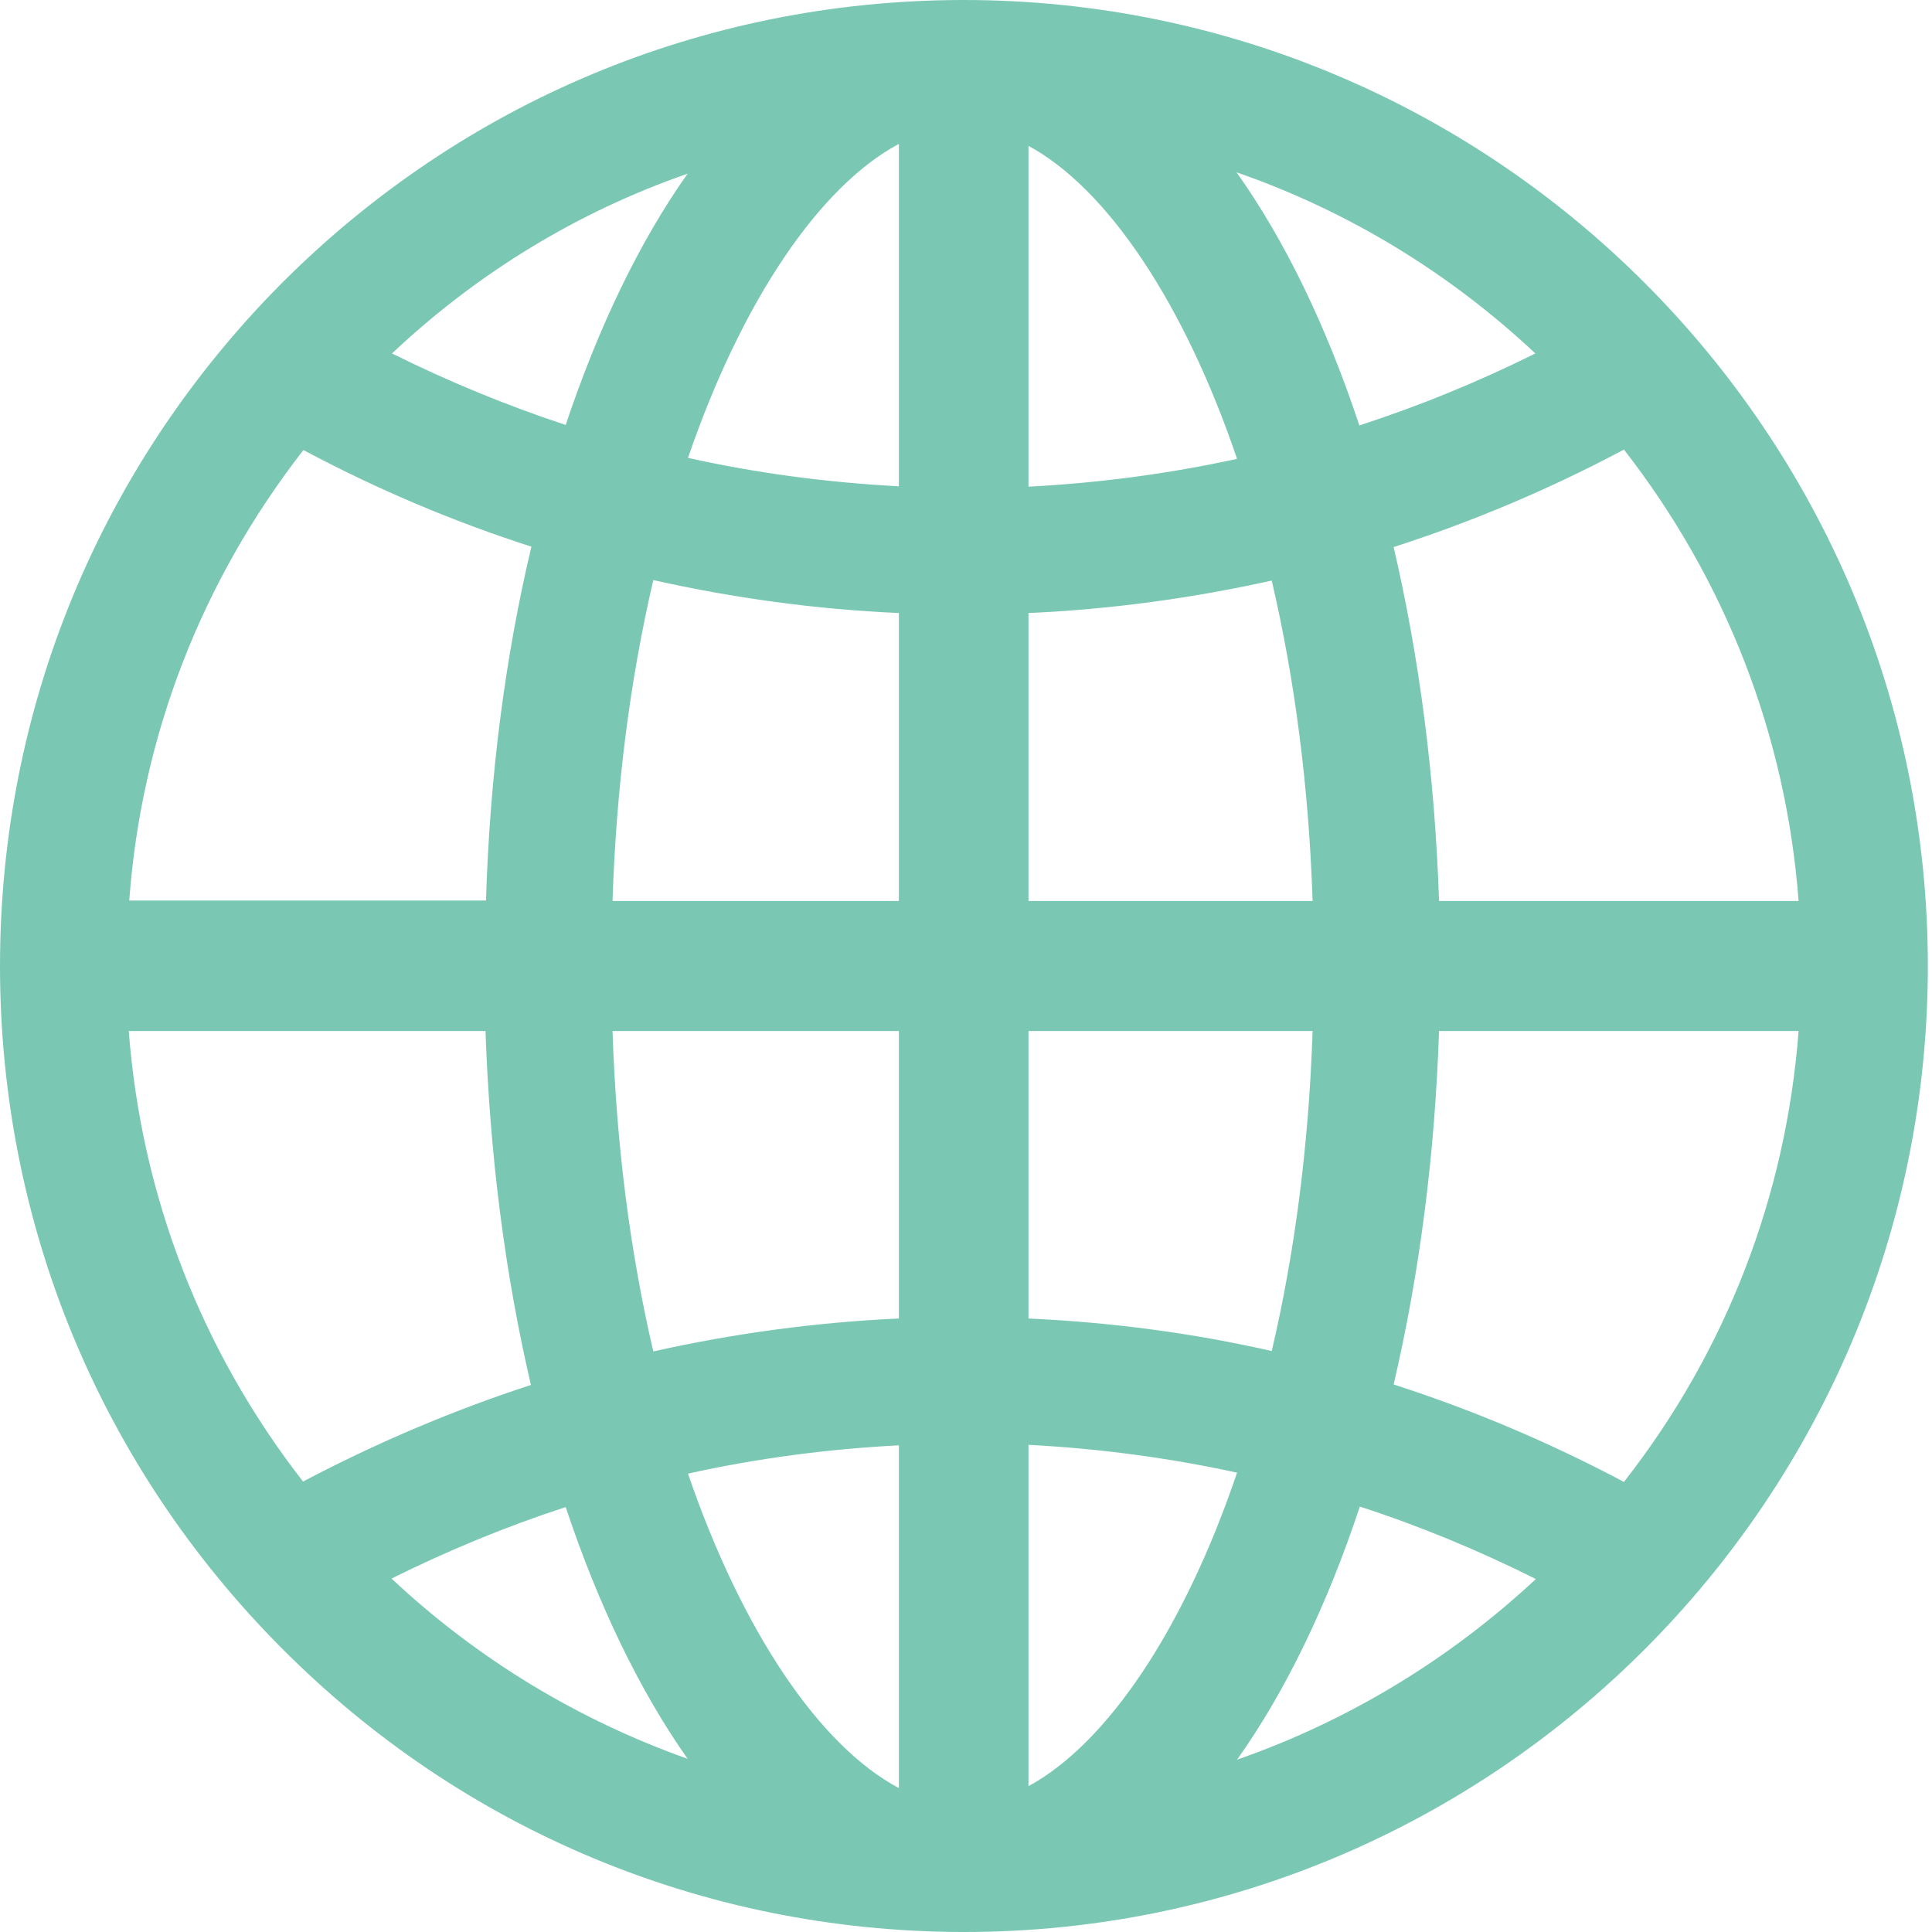 ﻿<?xml version="1.0" encoding="utf-8"?>
<svg version="1.1" xmlns:xlink="http://www.w3.org/1999/xlink" width="20px" height="20px" xmlns="http://www.w3.org/2000/svg">
  <g transform="matrix(1 0 0 1 -3 -159 )">
    <path d="M 19.957 10  C 19.957 4.486  15.477 0  9.976 0  L 9.942 0  C 7.285 0.01  4.791 1.053  2.911 2.937  C 1.036 4.827  0 7.332  0 10  C 0 12.668  1.036 15.173  2.916 17.062  C 4.791 18.947  7.29 19.99  9.947 20  L 9.981 20  C 15.482 20  19.957 15.514  19.957 10  Z M 16.811 4.654  C 17.866 6.01  18.489 7.615  18.619 9.327  L 14.897 9.327  C 14.854 8.043  14.695 6.817  14.427 5.663  C 15.247 5.399  16.043 5.063  16.811 4.654  Z M 9.305 6.346  L 9.305 9.327  L 6.341 9.327  C 6.379 8.149  6.523 7.034  6.763 6.005  C 7.597 6.192  8.446 6.308  9.305 6.346  Z M 6.341 10.673  L 9.305 10.673  L 9.305 13.649  C 8.451 13.688  7.597 13.803  6.763 13.99  C 6.523 12.962  6.379 11.846  6.341 10.673  Z M 10.647 13.649  L 10.647 10.673  L 13.588 10.673  C 13.549 11.846  13.405 12.962  13.165 13.986  C 12.341 13.798  11.496 13.688  10.647 13.649  Z M 13.588 9.327  L 10.647 9.327  L 10.647 6.346  C 11.501 6.308  12.345 6.192  13.165 6.01  C 13.405 7.038  13.549 8.149  13.588 9.327  Z M 12.801 1.784  C 13.952 2.183  15.002 2.822  15.894 3.659  C 15.305 3.952  14.695 4.202  14.072 4.404  C 13.731 3.375  13.3 2.486  12.801 1.784  Z M 10.647 1.51  C 11.463 1.952  12.259 3.139  12.806 4.75  C 12.101 4.904  11.376 5  10.647 5.038  L 10.647 1.51  Z M 7.122 4.74  C 7.679 3.115  8.484 1.928  9.305 1.49  L 9.305 5.034  C 8.566 4.995  7.837 4.899  7.122 4.74  Z M 4.058 3.659  C 4.94 2.827  5.981 2.192  7.118 1.798  C 6.624 2.495  6.197 3.38  5.856 4.399  C 5.242 4.197  4.638 3.947  4.058 3.659  Z M 1.338 9.322  C 1.463 7.62  2.086 6.014  3.141 4.659  C 3.899 5.063  4.691 5.399  5.501 5.659  C 5.228 6.808  5.07 8.038  5.031 9.322  L 1.338 9.322  Z M 3.137 15.337  C 2.086 13.986  1.463 12.38  1.333 10.673  L 5.026 10.673  C 5.07 11.957  5.228 13.188  5.496 14.337  C 4.686 14.601  3.894 14.938  3.137 15.337  Z M 7.118 18.207  C 5.981 17.803  4.94 17.173  4.053 16.341  C 4.633 16.053  5.237 15.803  5.856 15.601  C 6.197 16.625  6.624 17.505  7.118 18.207  Z M 9.305 18.51  C 8.48 18.072  7.679 16.88  7.122 15.255  C 7.837 15.096  8.571 15  9.305 14.962  L 9.305 18.51  Z M 12.806 15.245  C 12.259 16.861  11.463 18.048  10.647 18.49  L 10.647 14.957  C 11.376 14.995  12.101 15.091  12.806 15.245  Z M 15.899 16.346  C 15.007 17.178  13.952 17.817  12.806 18.216  C 13.305 17.514  13.736 16.625  14.077 15.596  C 14.7 15.798  15.314 16.053  15.899 16.346  Z M 18.619 10.673  C 18.489 12.38  17.871 13.986  16.811 15.341  C 16.043 14.933  15.247 14.596  14.427 14.332  C 14.695 13.183  14.854 11.957  14.897 10.673  L 18.619 10.673  Z " fill-rule="nonzero" fill="#7ac8b3" stroke="none" transform="matrix(1 0 0 1 3 159 )" />
  </g>
</svg>